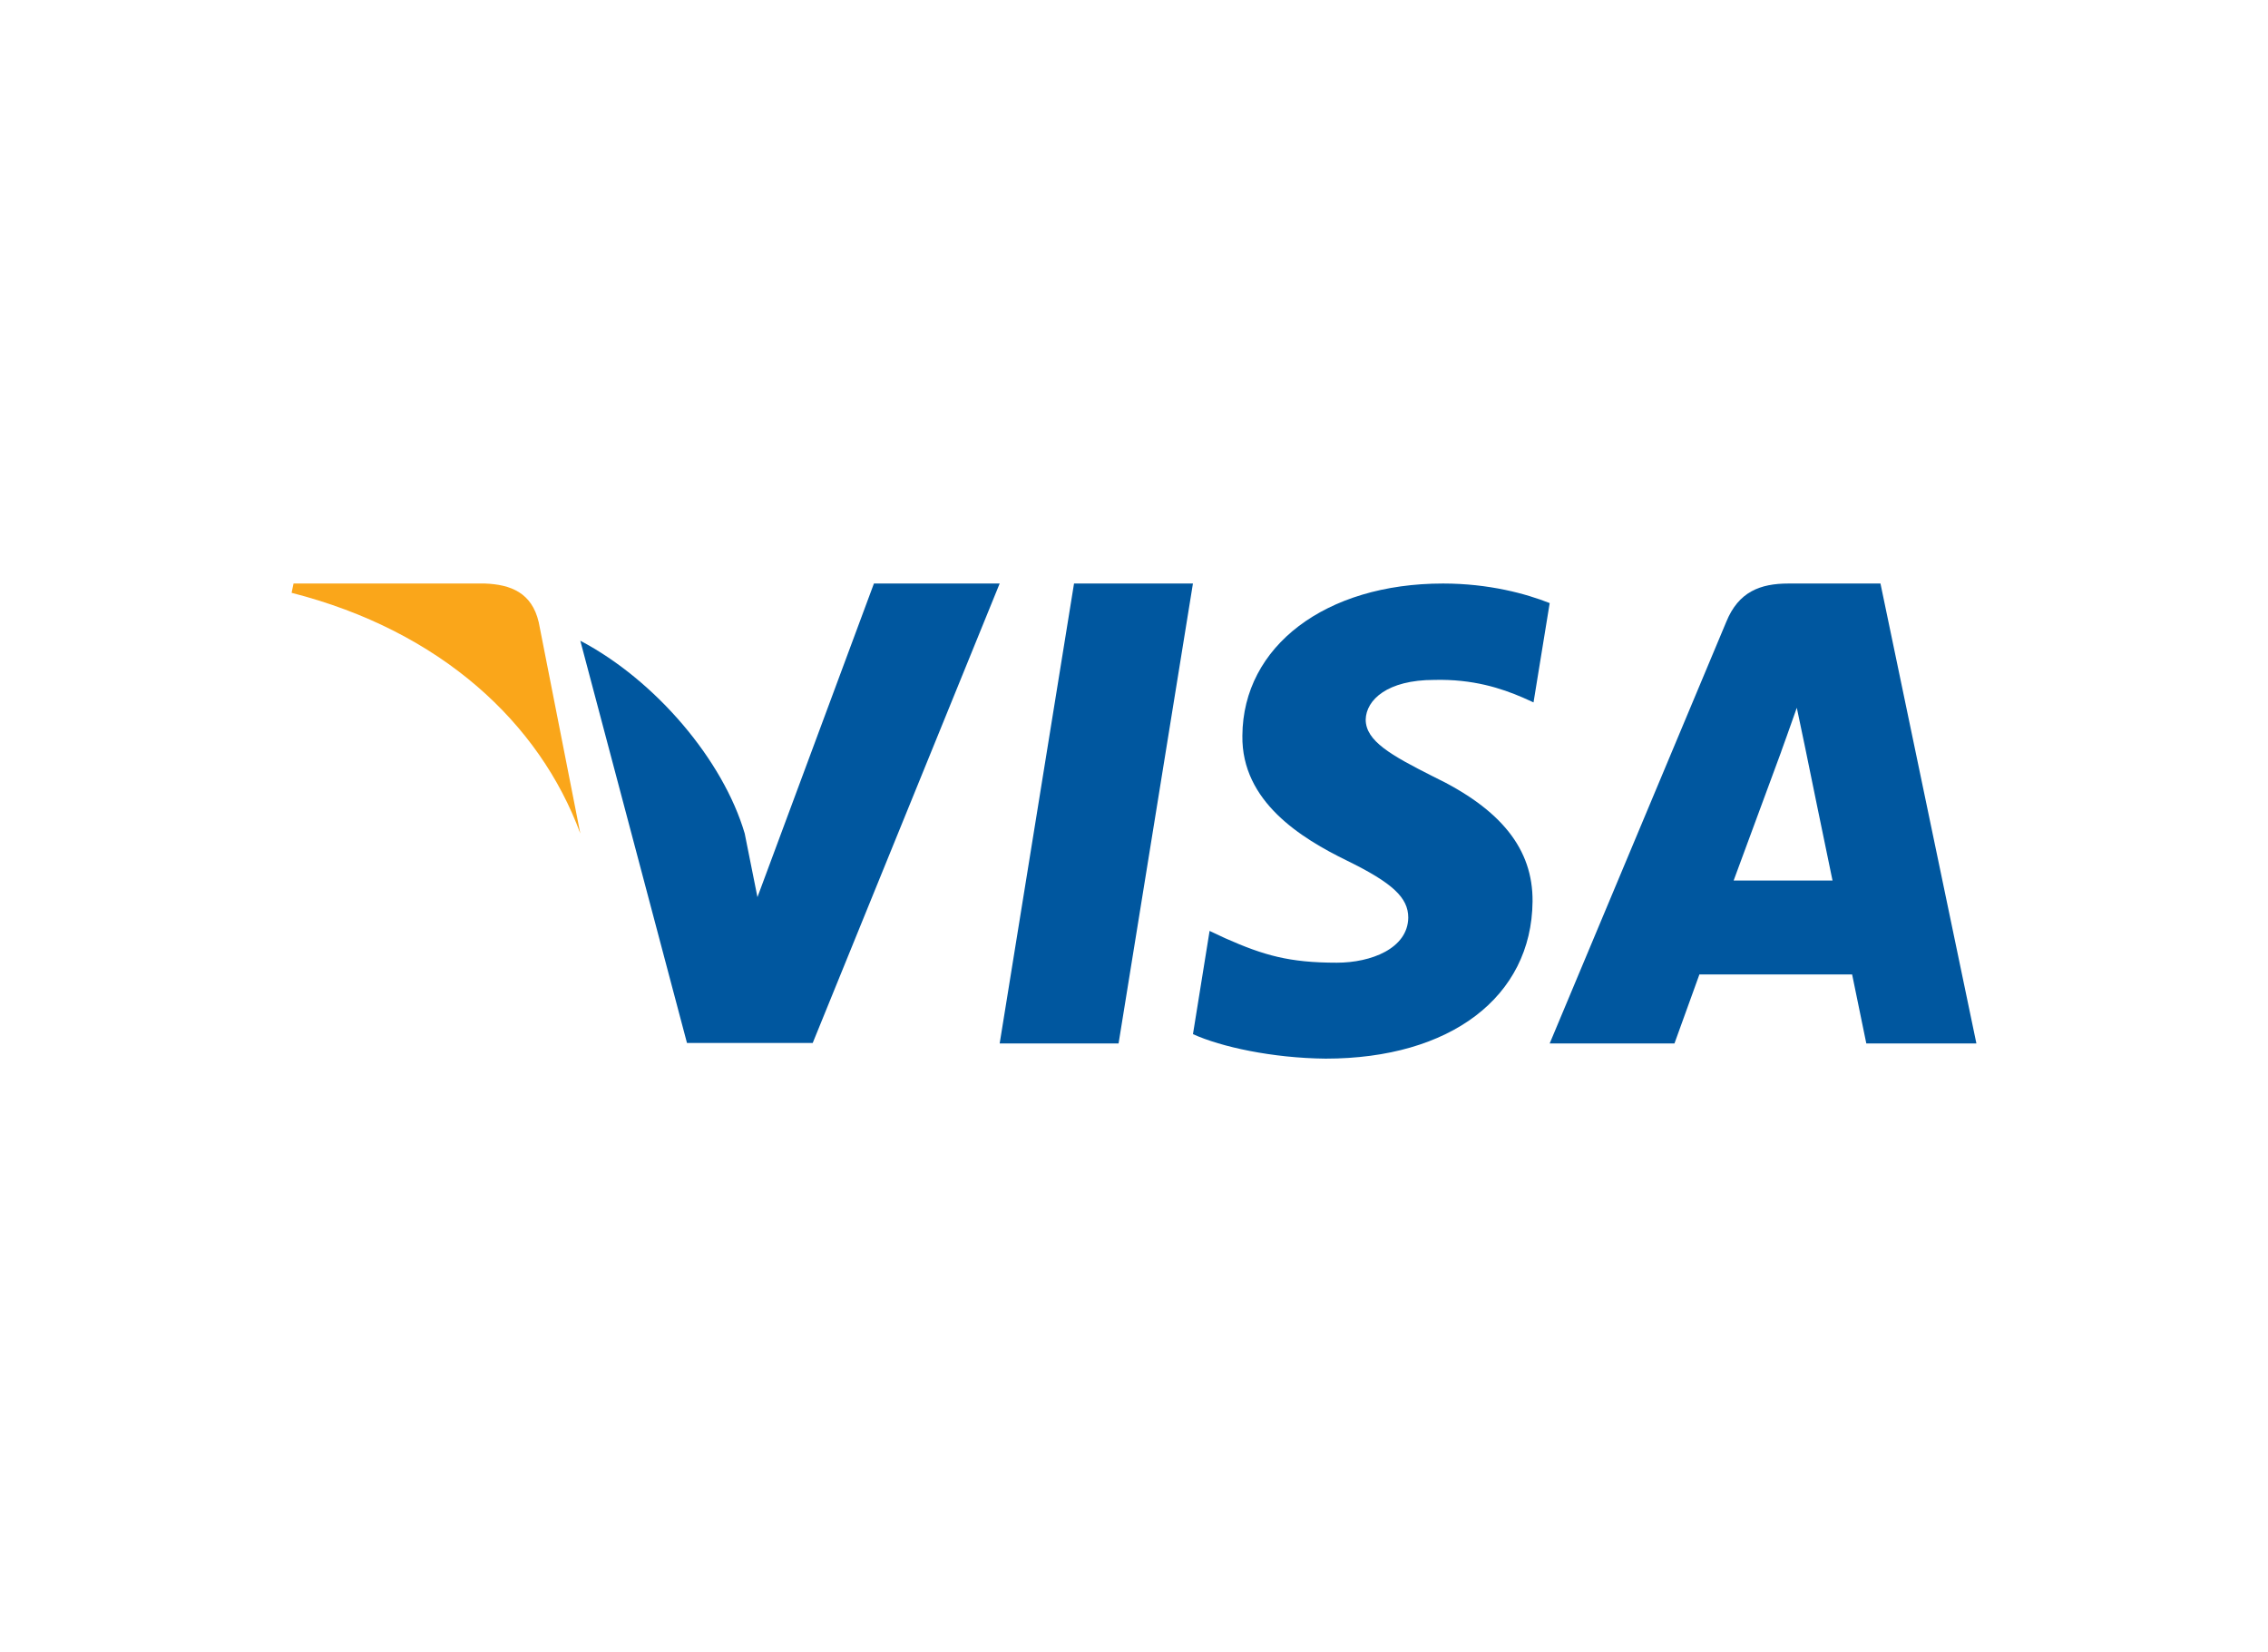 <svg width="70" height="51" viewBox="0 0 70 51" fill="none" xmlns="http://www.w3.org/2000/svg">
<g filter="url(#filter0_d_3_2627)">
<rect x="5" y="5.342" width="60" height="40" rx="5" fill="white"/>
<path d="M14.966 18.01H9.06L9 18.297C13.607 19.474 16.657 22.314 17.911 25.727L16.627 19.203C16.416 18.296 15.766 18.04 14.966 18.01Z" fill="#FAA61A"/>
<path d="M26.973 18.01L23.378 27.689L22.985 25.726C22.321 23.461 20.236 21 17.911 19.776L21.203 32.19H25.084L30.854 18.01H26.973Z" fill="#00579F"/>
<path d="M34.524 32.205H30.854L33.149 18.01H36.819L34.524 32.205Z" fill="#00579F"/>
<path d="M47.83 18.614C47.106 18.327 45.958 18.01 44.538 18.01C40.913 18.01 38.361 19.943 38.345 22.706C38.315 24.745 40.173 25.877 41.562 26.557C42.982 27.252 43.465 27.705 43.465 28.324C43.45 29.275 42.317 29.713 41.26 29.713C39.795 29.713 39.01 29.488 37.817 28.959L37.333 28.732L36.82 31.918C37.681 32.31 39.267 32.658 40.913 32.674C44.764 32.674 47.272 30.771 47.301 27.826C47.316 26.21 46.335 24.972 44.221 23.96C42.937 23.311 42.151 22.873 42.151 22.208C42.166 21.604 42.816 20.985 44.265 20.985C45.458 20.955 46.334 21.242 46.999 21.529L47.331 21.679L47.83 18.614Z" fill="#00579F"/>
<path d="M53.508 27.176C53.811 26.36 54.974 23.204 54.974 23.204C54.959 23.235 55.275 22.374 55.457 21.845L55.713 23.068C55.713 23.068 56.408 26.466 56.559 27.176C55.986 27.176 54.233 27.176 53.508 27.176ZM58.039 18.01H55.2C54.325 18.01 53.659 18.266 53.282 19.188L47.83 32.205H51.681C51.681 32.205 52.315 30.453 52.451 30.075C52.874 30.075 56.62 30.075 57.164 30.075C57.269 30.574 57.602 32.205 57.602 32.205H61L58.039 18.01Z" fill="#00579F"/>
</g>
<defs>
<filter id="filter0_d_3_2627" x="0" y="0.342" width="70" height="50" filterUnits="userSpaceOnUse" color-interpolation-filters="sRGB">
<feFlood flood-opacity="0" result="BackgroundImageFix"/>
<feColorMatrix in="SourceAlpha" type="matrix" values="0 0 0 0 0 0 0 0 0 0 0 0 0 0 0 0 0 0 127 0" result="hardAlpha"/>
<feOffset/>
<feGaussianBlur stdDeviation="2.5"/>
<feColorMatrix type="matrix" values="0 0 0 0 0 0 0 0 0 0 0 0 0 0 0 0 0 0 0.1 0"/>
<feBlend mode="normal" in2="BackgroundImageFix" result="effect1_dropShadow_3_2627"/>
<feBlend mode="normal" in="SourceGraphic" in2="effect1_dropShadow_3_2627" result="shape"/>
</filter>
</defs>
</svg>
